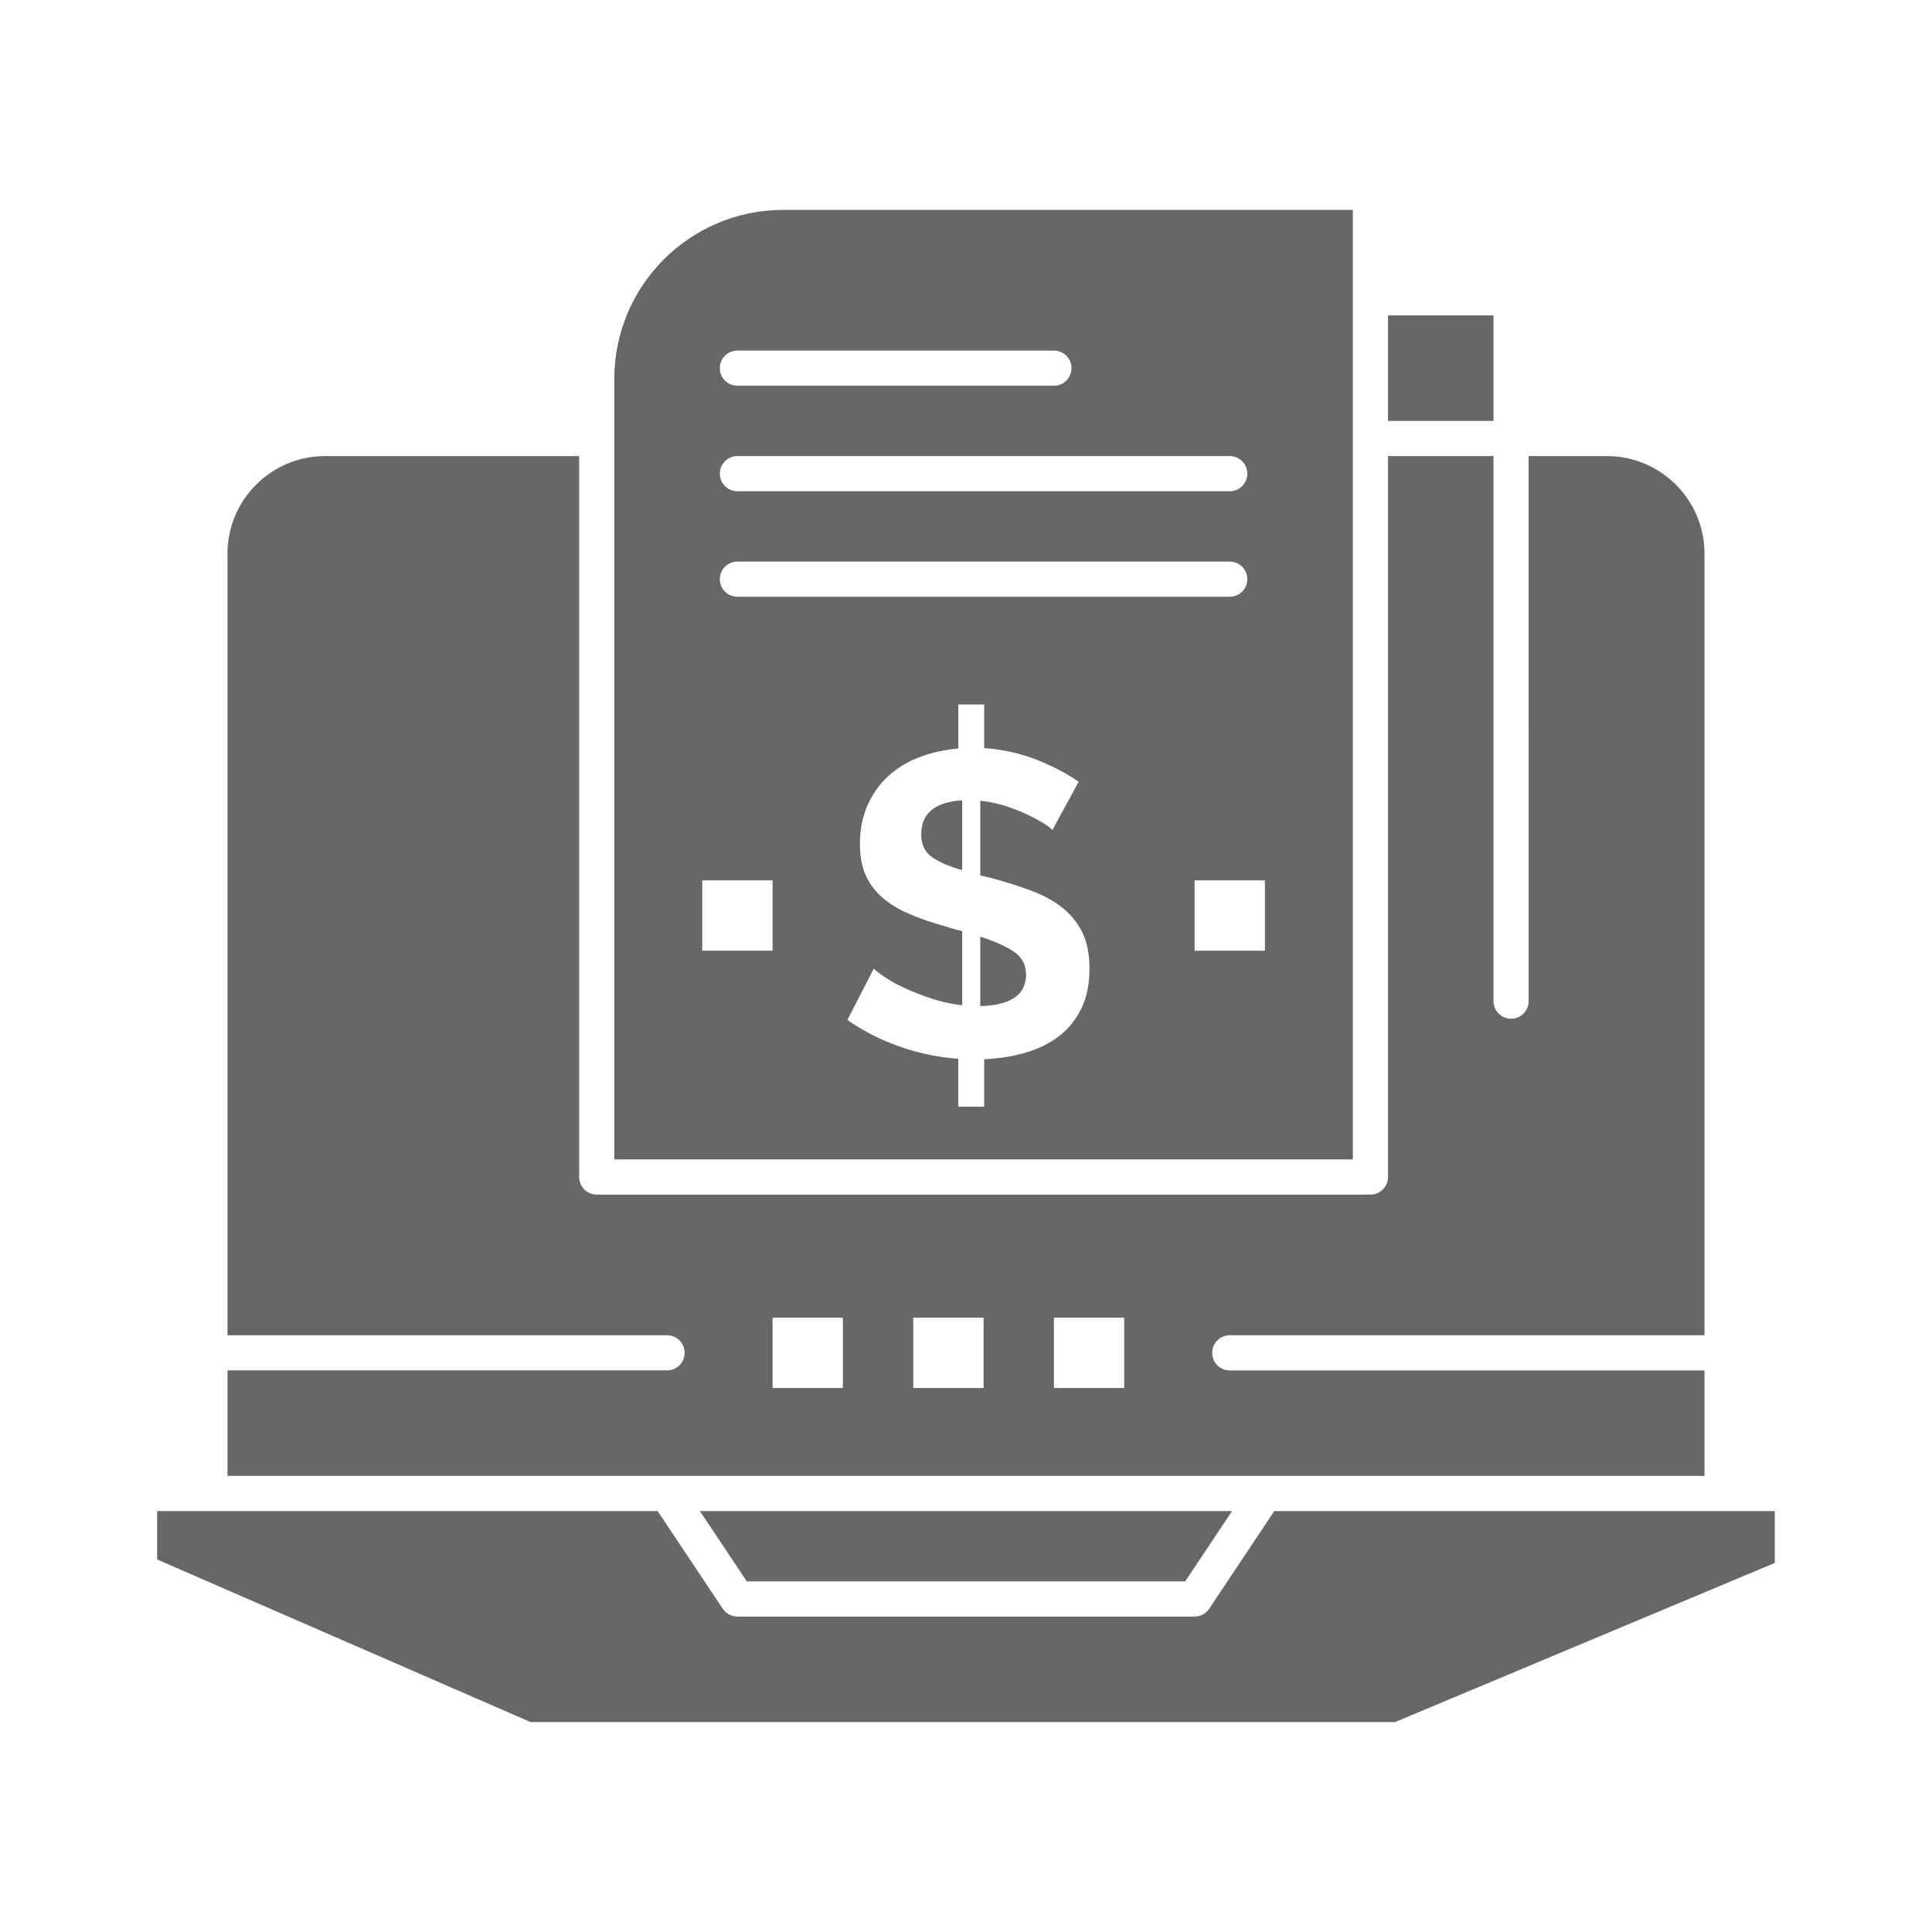 <?xml version="1.0" encoding="UTF-8"?>
<svg width="1200pt" height="1200pt" version="1.1" viewBox="0 0 1200 1200" xmlns="http://www.w3.org/2000/svg">
 <path d="m862.11 195.91h65.527v65.527h-65.527z" fill="#676767"/>
 <path d="m629.79 591.15c-5.004-3.391-11.973-6.519-20.906-9.379v43.152c18.938-0.535 28.41-7.059 28.41-19.566 0-6.074-2.5-10.812-7.504-14.207z" fill="#676767"/>
 <path d="m840.27 272.36v-141.98h-353.86c-57.812 0-104.84 47.031-104.84 104.84v484.91h458.7zm-382.25-54.605h196.59c6.031 0 10.922 4.891 10.922 10.922s-4.891 10.922-10.922 10.922h-196.59c-6.031 0-10.922-4.891-10.922-10.922 0-6.035 4.891-10.922 10.922-10.922zm0 65.527h305.8c6.031 0 10.922 4.891 10.922 10.922s-4.891 10.922-10.922 10.922h-305.8c-6.031 0-10.922-4.891-10.922-10.922s4.891-10.922 10.922-10.922zm0 65.527h305.8c6.031 0 10.922 4.891 10.922 10.922s-4.891 10.922-10.922 10.922h-305.8c-6.031 0-10.922-4.891-10.922-10.922s4.891-10.922 10.922-10.922zm21.84 241.68h-43.688v-43.684h43.688zm191.61 36.312c-3.484 6.969-8.223 12.688-14.207 17.152-5.992 4.469-12.957 7.816-20.906 10.051-7.953 2.234-16.309 3.523-25.059 3.887v29.484h-16.078v-29.75c-12.508-0.898-24.703-3.441-36.582-7.641-11.883-4.199-22.645-9.691-32.293-16.484l16.352-31.891c1.426 1.43 3.887 3.309 7.371 5.625 3.484 2.324 7.68 4.606 12.598 6.836 4.914 2.238 10.359 4.336 16.352 6.301 5.984 1.969 12.191 3.309 18.625 4.023v-46.098c-1.609-0.355-3.215-0.758-4.824-1.203-1.609-0.441-3.215-0.938-4.824-1.473-9.113-2.5-17.02-5.223-23.723-8.176-6.699-2.949-12.285-6.43-16.75-10.449-4.469-4.019-7.816-8.664-10.047-13.938-2.238-5.269-3.352-11.57-3.352-18.898 0-8.934 1.562-16.926 4.691-23.984 3.125-7.059 7.41-13.086 12.863-18.09 5.449-5 11.93-8.934 19.434-11.793 7.504-2.856 15.547-4.644 24.121-5.359l-0.008-27.352h16.078v27.07c11.793 0.895 22.648 3.309 32.566 7.234 9.914 3.934 18.629 8.488 26.129 13.668l-16.352 30.02c-1.07-1.246-3.078-2.769-6.027-4.555-2.949-1.785-6.434-3.617-10.457-5.492-4.019-1.879-8.441-3.57-13.266-5.094-4.824-1.516-9.828-2.547-15.008-3.082v46.367l6.699 1.609c9.289 2.504 17.73 5.184 25.328 8.039 7.59 2.863 14.023 6.434 19.297 10.723 5.269 4.285 9.332 9.426 12.195 15.41 2.856 5.988 4.285 13.355 4.285 22.113 0.004 9.824-1.734 18.223-5.223 25.188zm114.2-36.312h-43.688v-43.684h43.688z" fill="#676767"/>
 <path d="m572.17 518.25c0 6.078 2.098 10.68 6.301 13.801 4.195 3.129 10.586 5.945 19.164 8.445v-43.422c-16.98 1.07-25.465 8.133-25.465 21.176z" fill="#676767"/>
 <path d="m785.66 916.72h273.03v-65.527h-294.88c-6.031 0-10.918-4.891-10.918-10.922s4.891-10.922 10.918-10.922h294.88v-485.46c0-33.422-27.191-60.613-60.613-60.613h-48.602l0.004 338.56c0 6.031-4.891 10.918-10.922 10.918s-10.918-4.891-10.918-10.918l-0.004-338.56h-65.527v447.78c0 6.031-4.891 10.922-10.922 10.922h-480.54c-6.031 0-10.922-4.891-10.922-10.922v-447.78h-157.82c-33.422 0-60.613 27.191-60.613 60.613v485.45h273.03c6.031 0 10.922 4.891 10.922 10.922s-4.891 10.922-10.922 10.922h-273.03v65.527h644.36zm-131.06-98.297h43.688v43.684h-43.688zm-87.367 0h43.684v43.684h-43.684zm-87.375 0h43.684v43.684h-43.684z" fill="#676767"/>
 <path d="m1069.6 938.56h-278.11l-40.445 60.668c-2.023 3.035-5.434 4.859-9.086 4.859h-283.95c-3.652 0-7.062-1.824-9.086-4.859l-40.445-60.668h-310.88v30.055l231.96 101h536.91l235.89-98.844v-32.211z" fill="#676767"/>
 <path d="m736.13 982.25 29.125-43.684h-330.52l29.125 43.684z" fill="#676767"/>
</svg>
